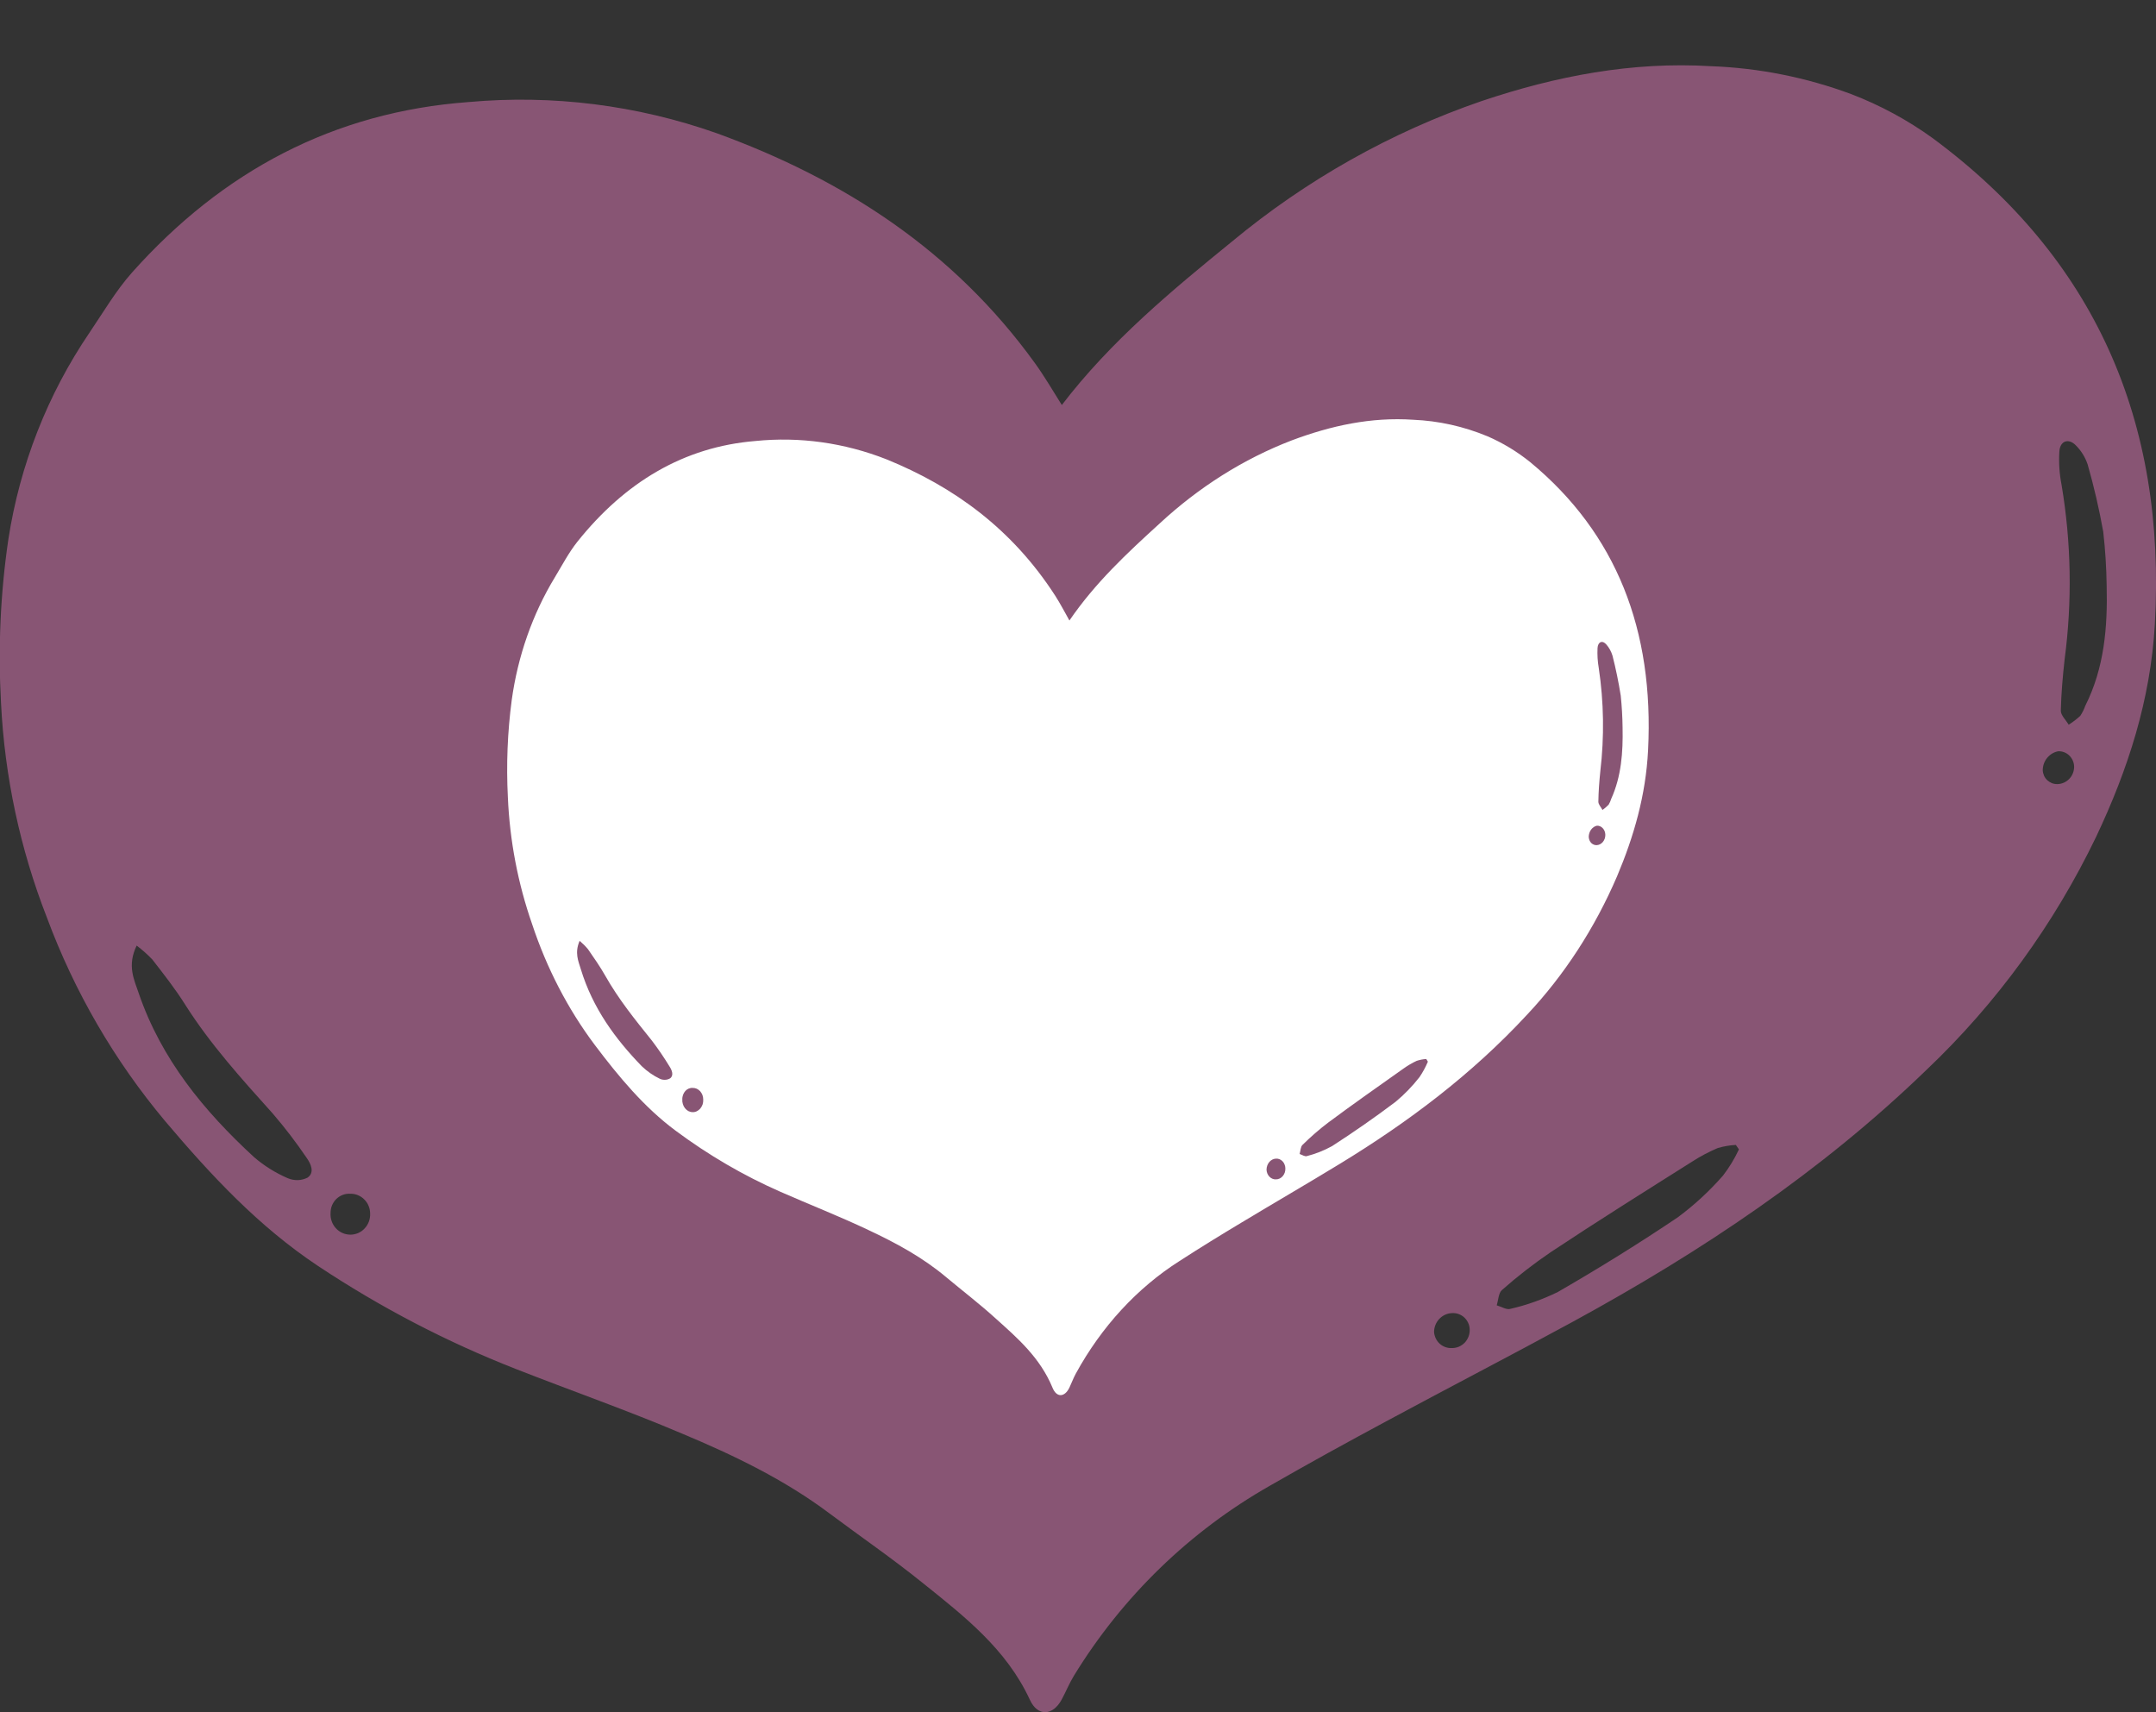 <svg width="34" height="27" viewBox="0 0 34 27" fill="none" xmlns="http://www.w3.org/2000/svg">
<rect x="0" y="0" width="34" height="27" fill="#333333" stroke="none"/>
<g clip-path="url(#clip0)">
<path d="M32.709 12.087C32.707 12.021 32.679 11.959 32.633 11.914C32.587 11.869 32.525 11.845 32.461 11.846C32.392 11.858 32.33 11.895 32.285 11.949C32.239 12.004 32.215 12.072 32.214 12.144C32.215 12.174 32.222 12.203 32.234 12.231C32.246 12.258 32.264 12.283 32.285 12.303C32.307 12.323 32.333 12.339 32.36 12.35C32.388 12.36 32.417 12.365 32.447 12.364C32.517 12.362 32.584 12.333 32.633 12.281C32.682 12.23 32.709 12.161 32.709 12.089V12.087ZM23.177 20.962C23.176 20.927 23.168 20.892 23.153 20.86C23.138 20.828 23.118 20.799 23.092 20.775C23.066 20.751 23.036 20.733 23.003 20.721C22.971 20.709 22.936 20.704 22.901 20.706C22.825 20.708 22.753 20.74 22.699 20.796C22.646 20.851 22.616 20.925 22.615 21.003C22.62 21.074 22.652 21.141 22.704 21.189C22.757 21.236 22.826 21.261 22.896 21.257C22.933 21.258 22.971 21.25 23.006 21.236C23.041 21.221 23.072 21.199 23.099 21.172C23.125 21.144 23.145 21.111 23.159 21.075C23.172 21.039 23.179 21.001 23.177 20.962ZM5.526 18.824C5.485 18.821 5.445 18.827 5.407 18.841C5.369 18.855 5.334 18.877 5.304 18.906C5.275 18.934 5.252 18.969 5.236 19.007C5.22 19.045 5.213 19.086 5.213 19.128C5.21 19.171 5.216 19.214 5.23 19.255C5.244 19.296 5.266 19.334 5.295 19.366C5.324 19.398 5.359 19.424 5.397 19.441C5.436 19.459 5.478 19.468 5.521 19.469C5.563 19.47 5.606 19.461 5.645 19.445C5.684 19.428 5.72 19.404 5.749 19.372C5.779 19.341 5.802 19.304 5.817 19.264C5.832 19.223 5.839 19.18 5.837 19.136C5.837 19.095 5.829 19.054 5.813 19.016C5.798 18.977 5.774 18.943 5.745 18.914C5.717 18.885 5.682 18.862 5.644 18.846C5.607 18.831 5.566 18.823 5.526 18.824ZM33.222 9.233C33.218 8.95 33.2 8.667 33.168 8.385C33.104 8.027 33.022 7.672 32.922 7.323C32.884 7.211 32.822 7.11 32.74 7.027C32.624 6.903 32.486 6.949 32.476 7.12C32.465 7.297 32.477 7.474 32.511 7.647C32.664 8.556 32.68 9.483 32.559 10.397C32.529 10.666 32.505 10.937 32.499 11.208C32.499 11.28 32.58 11.354 32.623 11.428C32.688 11.387 32.749 11.34 32.806 11.288C32.838 11.239 32.865 11.186 32.884 11.131C33.185 10.533 33.238 9.891 33.222 9.235V9.233ZM27.422 18.123L27.374 18.054C27.277 18.059 27.182 18.076 27.089 18.103C26.95 18.162 26.817 18.232 26.69 18.314C25.943 18.785 25.195 19.254 24.456 19.744C24.188 19.926 23.93 20.126 23.686 20.342C23.631 20.389 23.629 20.501 23.603 20.583C23.676 20.604 23.759 20.658 23.818 20.639C24.077 20.58 24.328 20.49 24.567 20.373C25.213 20 25.843 19.61 26.458 19.196C26.719 19.003 26.959 18.781 27.173 18.536C27.269 18.411 27.352 18.275 27.419 18.132L27.422 18.123ZM2.156 14.909C2.001 15.226 2.115 15.447 2.188 15.663C2.545 16.705 3.218 17.521 4.007 18.247C4.166 18.384 4.345 18.495 4.536 18.578C4.586 18.599 4.64 18.61 4.694 18.609C4.748 18.608 4.801 18.594 4.85 18.57C4.967 18.489 4.902 18.35 4.834 18.255C4.67 18.013 4.492 17.781 4.302 17.56C3.808 17.01 3.317 16.468 2.919 15.84C2.764 15.593 2.582 15.362 2.403 15.131C2.327 15.051 2.244 14.978 2.156 14.911V14.909ZM16.746 6.385C17.519 5.376 18.47 4.588 19.428 3.809C20.6 2.837 21.933 2.086 23.364 1.594C24.538 1.199 25.736 0.968 26.987 1.044C27.741 1.072 28.485 1.221 29.194 1.484C29.65 1.659 30.082 1.892 30.479 2.179C33.036 4.07 34.163 6.641 33.982 9.842C33.914 11.034 33.56 12.13 33.057 13.193C32.392 14.576 31.485 15.822 30.38 16.871C28.718 18.479 26.823 19.74 24.813 20.837C23.834 21.37 22.842 21.883 21.859 22.413C21.245 22.743 20.633 23.079 20.026 23.428C18.764 24.145 17.701 25.175 16.935 26.425C16.862 26.545 16.809 26.677 16.742 26.801C16.603 27.057 16.363 27.073 16.24 26.801C15.868 25.998 15.199 25.481 14.546 24.957C14.074 24.576 13.576 24.235 13.087 23.869C12.372 23.332 11.578 22.95 10.761 22.608C9.898 22.241 9.008 21.93 8.132 21.586C7.039 21.158 5.994 20.613 5.013 19.961C4.079 19.34 3.325 18.531 2.603 17.677C1.804 16.724 1.173 15.637 0.738 14.464C0.317 13.386 0.073 12.244 0.016 11.085C-0.032 10.223 0.006 9.358 0.132 8.504C0.313 7.332 0.751 6.217 1.413 5.243C1.629 4.924 1.828 4.583 2.084 4.295C3.509 2.699 5.262 1.765 7.392 1.609C8.712 1.49 10.042 1.657 11.295 2.098C13.303 2.827 15.04 3.951 16.322 5.728C16.471 5.934 16.599 6.155 16.746 6.388" fill="#885574"/>
<g clip-path="url(#clip1)">
<path d="M25.316 13.162C25.315 13.124 25.301 13.087 25.276 13.06C25.252 13.034 25.219 13.019 25.185 13.02C25.149 13.027 25.116 13.049 25.092 13.081C25.068 13.113 25.055 13.154 25.054 13.196C25.055 13.214 25.059 13.232 25.065 13.248C25.072 13.264 25.081 13.279 25.092 13.291C25.104 13.303 25.117 13.312 25.132 13.318C25.146 13.325 25.162 13.327 25.178 13.327C25.215 13.326 25.25 13.308 25.276 13.278C25.302 13.247 25.317 13.206 25.316 13.164V13.162ZM20.27 18.422C20.27 18.401 20.265 18.38 20.257 18.361C20.25 18.342 20.239 18.325 20.225 18.311C20.211 18.297 20.195 18.286 20.178 18.279C20.161 18.272 20.142 18.269 20.124 18.27C20.084 18.271 20.045 18.29 20.017 18.323C19.989 18.356 19.973 18.4 19.973 18.446C19.975 18.488 19.992 18.528 20.02 18.556C20.048 18.584 20.084 18.599 20.121 18.597C20.141 18.597 20.161 18.593 20.18 18.584C20.198 18.575 20.215 18.562 20.229 18.546C20.243 18.53 20.253 18.51 20.261 18.489C20.268 18.468 20.271 18.445 20.27 18.422ZM10.925 17.155C10.904 17.153 10.883 17.157 10.862 17.165C10.842 17.173 10.824 17.186 10.808 17.203C10.793 17.22 10.78 17.241 10.772 17.263C10.764 17.286 10.759 17.31 10.76 17.335C10.758 17.36 10.761 17.386 10.769 17.411C10.776 17.435 10.788 17.457 10.803 17.476C10.818 17.495 10.837 17.51 10.857 17.521C10.878 17.531 10.9 17.537 10.923 17.537C10.945 17.538 10.968 17.533 10.988 17.523C11.009 17.513 11.028 17.498 11.044 17.48C11.059 17.461 11.072 17.439 11.08 17.416C11.088 17.391 11.091 17.366 11.09 17.34C11.09 17.316 11.086 17.291 11.078 17.268C11.069 17.246 11.057 17.225 11.042 17.208C11.026 17.191 11.008 17.177 10.988 17.168C10.968 17.159 10.947 17.155 10.925 17.155ZM25.588 11.472C25.586 11.304 25.576 11.136 25.559 10.969C25.525 10.757 25.482 10.546 25.429 10.339C25.409 10.273 25.376 10.213 25.333 10.164C25.272 10.091 25.199 10.118 25.193 10.219C25.188 10.324 25.194 10.429 25.212 10.532C25.293 11.07 25.301 11.62 25.237 12.161C25.221 12.321 25.208 12.481 25.206 12.642C25.206 12.685 25.248 12.728 25.271 12.772C25.305 12.748 25.338 12.72 25.368 12.689C25.385 12.66 25.399 12.629 25.409 12.596C25.569 12.242 25.596 11.861 25.588 11.473V11.472ZM22.517 16.74L22.492 16.699C22.441 16.702 22.39 16.712 22.341 16.728C22.268 16.762 22.197 16.804 22.13 16.852C21.735 17.132 21.338 17.41 20.948 17.7C20.805 17.808 20.669 17.927 20.54 18.054C20.51 18.082 20.509 18.149 20.495 18.197C20.534 18.21 20.578 18.241 20.61 18.23C20.747 18.195 20.88 18.142 21.006 18.073C21.348 17.852 21.681 17.621 22.007 17.375C22.145 17.261 22.272 17.13 22.386 16.984C22.436 16.91 22.48 16.83 22.516 16.745L22.517 16.74ZM9.141 14.835C9.059 15.023 9.12 15.154 9.159 15.281C9.347 15.899 9.704 16.383 10.121 16.813C10.206 16.894 10.3 16.96 10.402 17.009C10.428 17.022 10.456 17.028 10.485 17.027C10.514 17.027 10.542 17.019 10.568 17.004C10.63 16.957 10.595 16.874 10.559 16.818C10.472 16.675 10.378 16.537 10.278 16.406C10.016 16.08 9.756 15.759 9.545 15.386C9.463 15.241 9.367 15.104 9.272 14.967C9.232 14.919 9.188 14.876 9.141 14.836V14.835ZM16.865 9.784C17.274 9.186 17.778 8.719 18.285 8.257C18.906 7.681 19.612 7.236 20.369 6.945C20.991 6.711 21.625 6.574 22.287 6.619C22.686 6.636 23.08 6.723 23.456 6.879C23.697 6.983 23.926 7.121 24.136 7.291C25.49 8.412 26.086 9.935 25.99 11.832C25.954 12.539 25.767 13.188 25.501 13.818C25.149 14.637 24.669 15.376 24.084 15.998C23.203 16.95 22.2 17.698 21.136 18.348C20.618 18.664 20.093 18.968 19.572 19.282C19.247 19.477 18.923 19.676 18.602 19.884C17.934 20.308 17.371 20.919 16.966 21.659C16.927 21.73 16.899 21.808 16.864 21.882C16.79 22.034 16.663 22.043 16.598 21.882C16.401 21.406 16.046 21.1 15.701 20.79C15.451 20.563 15.187 20.361 14.928 20.145C14.55 19.826 14.129 19.6 13.697 19.397C13.24 19.18 12.769 18.996 12.305 18.792C11.727 18.538 11.173 18.215 10.654 17.829C10.159 17.461 9.76 16.982 9.378 16.475C8.955 15.911 8.621 15.266 8.391 14.571C8.168 13.932 8.038 13.256 8.009 12.569C7.983 12.058 8.003 11.545 8.07 11.039C8.166 10.345 8.398 9.684 8.748 9.107C8.862 8.918 8.968 8.716 9.103 8.545C9.858 7.6 10.786 7.046 11.913 6.954C12.612 6.883 13.316 6.982 13.98 7.243C15.043 7.675 15.962 8.341 16.641 9.394C16.72 9.517 16.788 9.648 16.865 9.785" fill="white"/>
</g>
</g>
<defs>
<clipPath id="clip0">
<rect width="34" height="27" fill="white"/>
</clipPath>
<clipPath id="clip1">
<rect width="18" height="16" fill="white" transform="translate(8 6)"/>
</clipPath>
</defs>
</svg>
